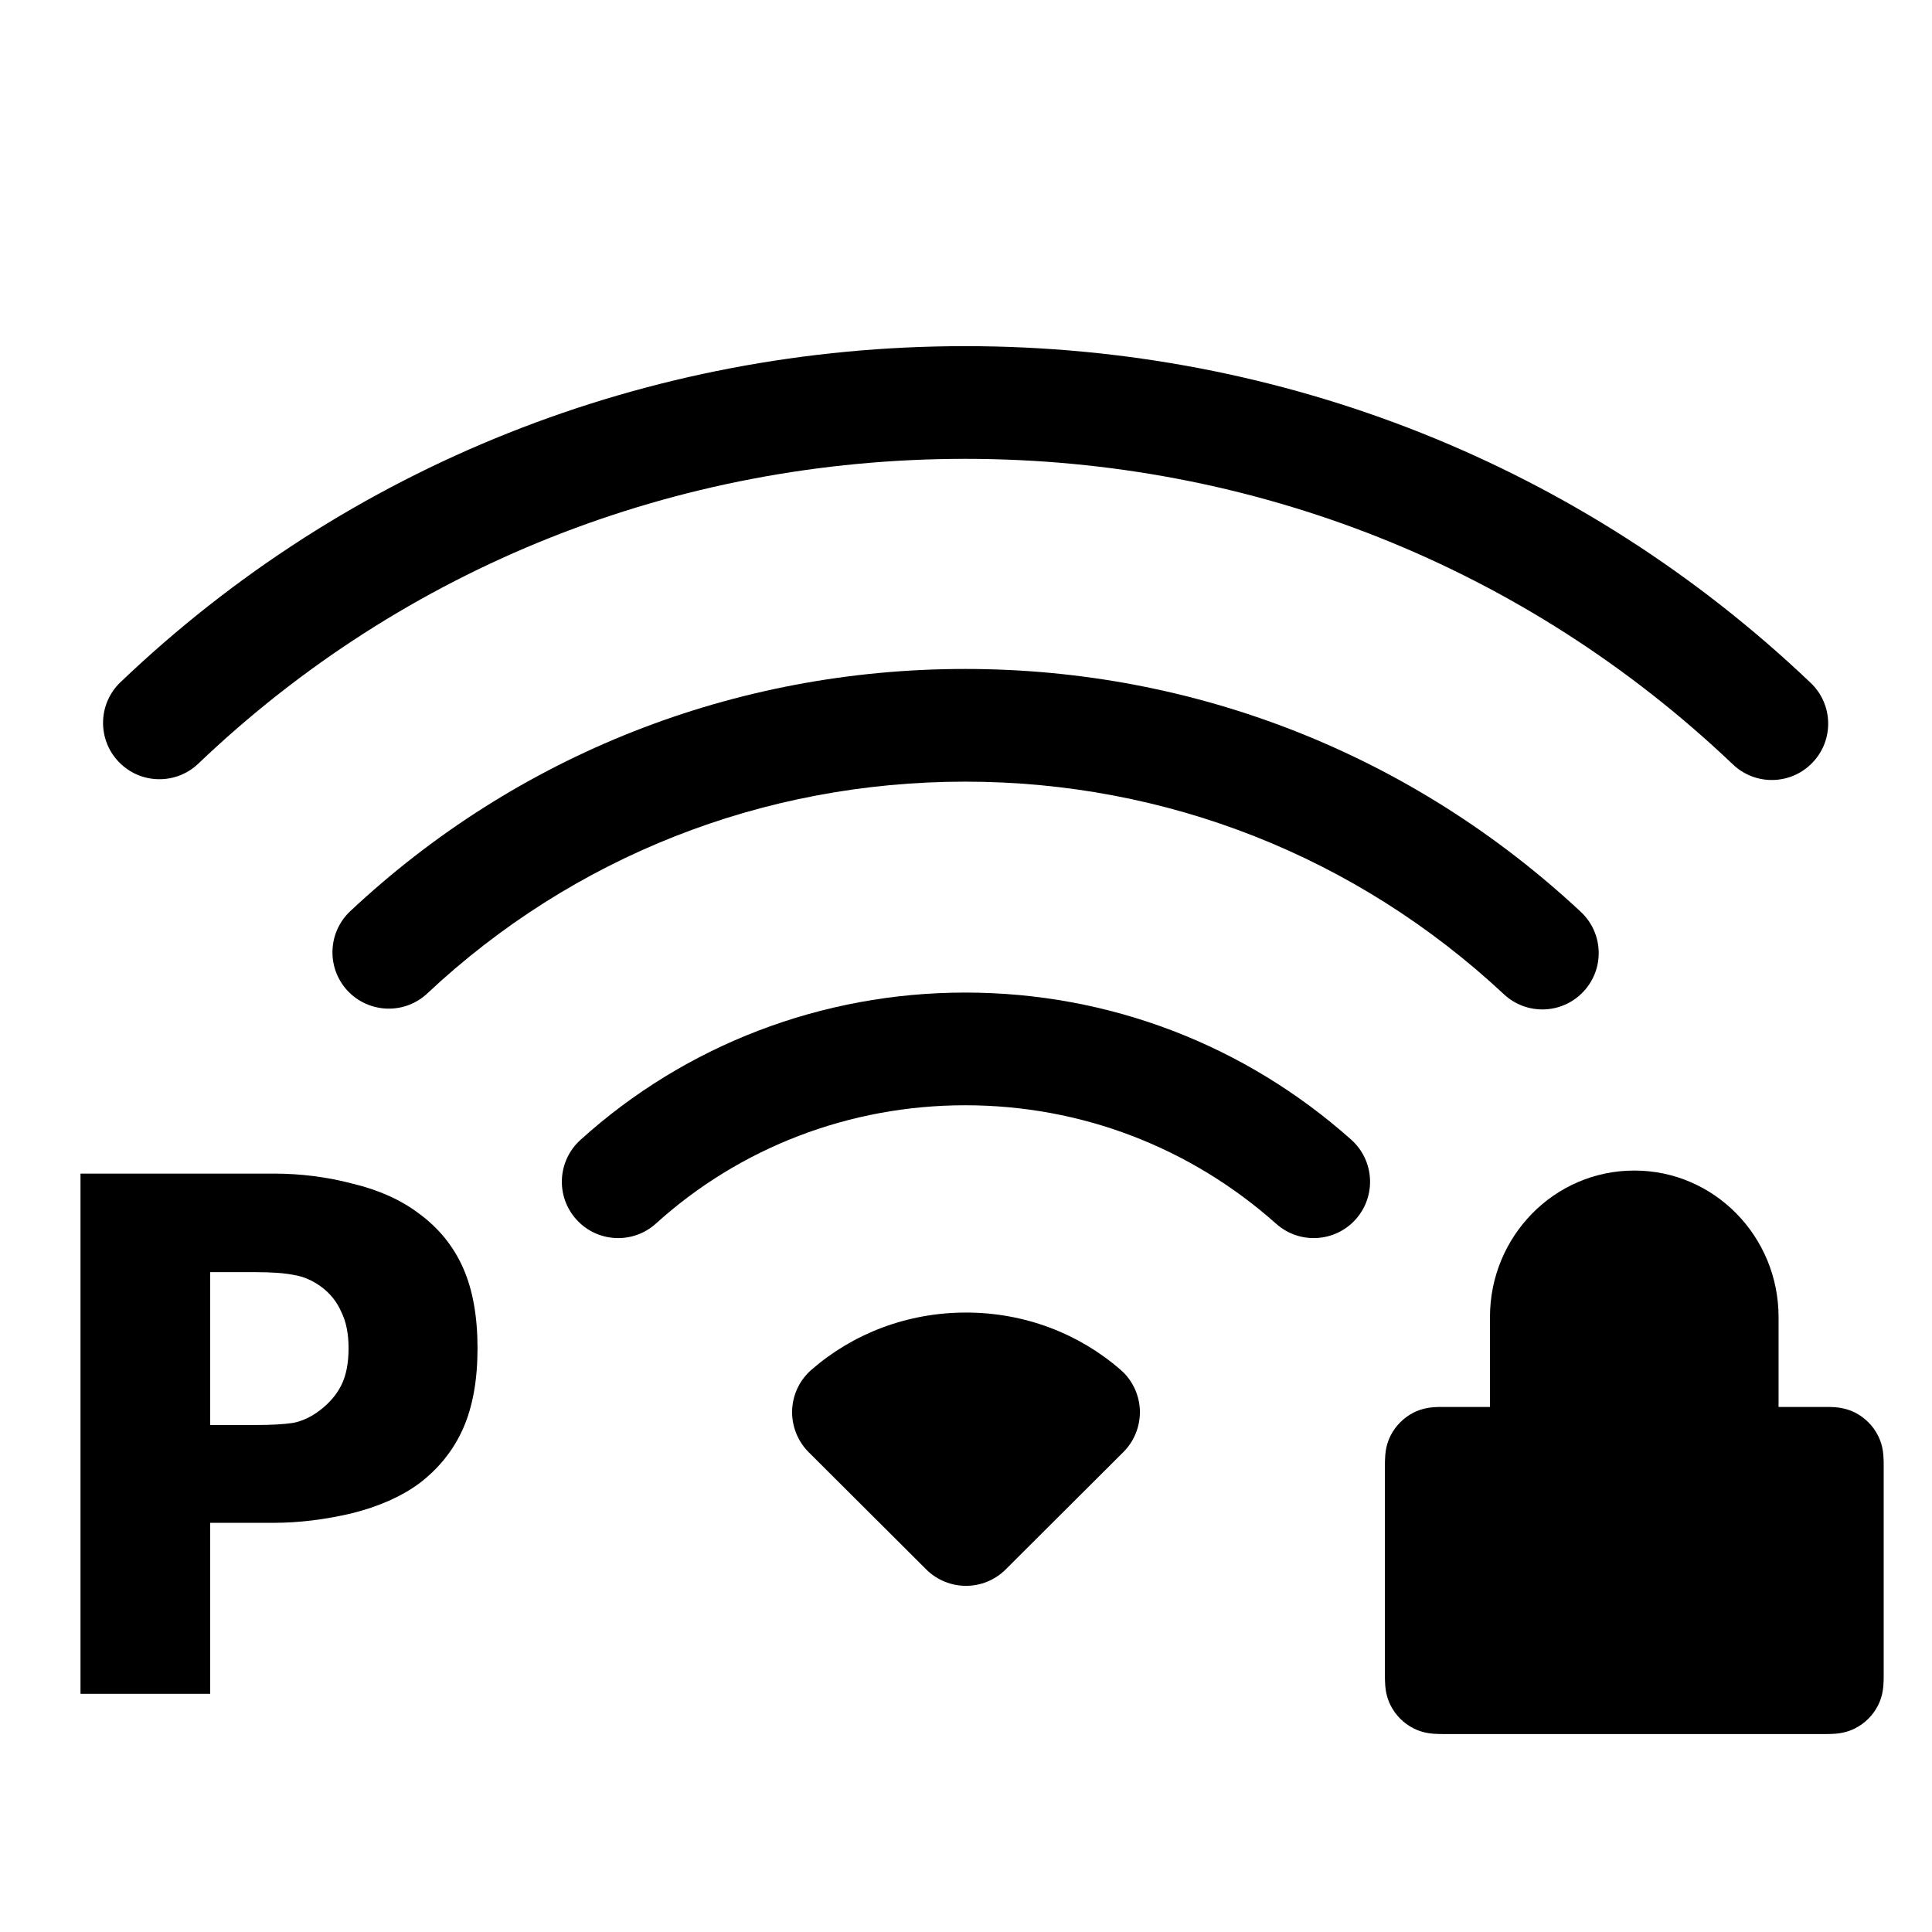 <?xml version="1.0" encoding="utf-8" ?>
<svg baseProfile="full" height="24.0" version="1.1" viewBox="0 0 24.0 24.0" width="24.0" xmlns="http://www.w3.org/2000/svg" xmlns:ev="http://www.w3.org/2001/xml-events" xmlns:xlink="http://www.w3.org/1999/xlink"><defs /><path d="M12,16.305C11.27,16.305 10.597,16.566 10.081,17.015C9.934,17.142 9.847,17.325 9.84,17.519C9.834,17.713 9.908,17.902 10.045,18.039L11.505,19.495C11.779,19.768 12.221,19.768 12.494,19.495L13.954,18.039C14.092,17.902 14.166,17.713 14.16,17.519C14.153,17.325 14.066,17.142 13.919,17.015C13.402,16.566 12.729,16.305 12,16.305Z" fill="#000000" fill-opacity="1.0" /><path d="M11.99,13.73C10.551,13.73 9.189,14.257 8.149,15.199C7.863,15.458 7.42,15.437 7.161,15.15C6.901,14.864 6.923,14.421 7.21,14.161C8.51,12.983 10.208,12.33 11.99,12.33C13.783,12.33 15.468,12.984 16.785,14.157C17.074,14.415 17.099,14.857 16.842,15.146C16.585,15.434 16.143,15.46 15.854,15.203C14.791,14.256 13.436,13.73 11.99,13.73Z" fill="#000000" fill-opacity="1.0" /><path d="M11.99,9.71C9.477,9.71 7.118,10.643 5.309,12.34C5.027,12.605 4.584,12.59 4.319,12.309C4.055,12.027 4.069,11.584 4.351,11.319C6.422,9.376 9.123,8.31 11.99,8.31C14.848,8.31 17.548,9.377 19.638,11.328C19.92,11.592 19.935,12.035 19.671,12.317C19.408,12.6 18.965,12.615 18.682,12.351C16.851,10.642 14.492,9.71 11.99,9.71Z" fill="#000000" fill-opacity="1.0" /><path d="M11.99,5.7C8.388,5.7 5.012,7.052 2.464,9.486C2.184,9.753 1.741,9.743 1.474,9.463C1.207,9.184 1.217,8.741 1.497,8.474C4.309,5.788 8.032,4.3 11.99,4.3C15.928,4.3 19.652,5.778 22.493,8.483C22.773,8.749 22.784,9.192 22.517,9.472C22.251,9.752 21.808,9.763 21.528,9.497C18.949,7.042 15.572,5.7 11.99,5.7Z" fill="#000000" fill-opacity="1.0" /><path d="M18.509,16.36V17.478L17.943,17.478C17.906,17.477 17.853,17.477 17.805,17.481C17.748,17.486 17.657,17.499 17.559,17.548C17.437,17.611 17.337,17.71 17.275,17.833C17.225,17.93 17.213,18.021 17.208,18.079C17.204,18.126 17.204,18.179 17.204,18.217V20.802C17.204,20.839 17.204,20.892 17.208,20.94C17.213,20.997 17.225,21.088 17.275,21.186C17.337,21.308 17.437,21.408 17.559,21.47C17.657,21.52 17.748,21.532 17.805,21.537C17.853,21.541 17.906,21.541 17.943,21.541H22.661C22.698,21.541 22.751,21.541 22.799,21.537C22.856,21.532 22.947,21.52 23.045,21.47C23.167,21.408 23.267,21.308 23.329,21.186C23.379,21.088 23.391,20.997 23.396,20.94C23.4,20.892 23.4,20.839 23.4,20.802V18.217C23.4,18.179 23.4,18.126 23.396,18.079C23.391,18.021 23.379,17.93 23.329,17.833C23.267,17.71 23.167,17.611 23.045,17.548C22.947,17.499 22.856,17.486 22.799,17.481C22.751,17.477 22.698,17.477 22.661,17.478L22.094,17.478V16.36C22.094,15.365 21.301,14.541 20.302,14.541C19.302,14.541 18.509,15.365 18.509,16.36ZM20.302,15.516C19.859,15.516 19.484,15.885 19.484,16.36V17.478H21.119V16.36C21.119,15.885 20.744,15.516 20.302,15.516Z" fill="#000000" fill-opacity="1.0" /><path d="M5.932,16.748C5.932,17.144 5.872,17.477 5.752,17.747C5.632,18.017 5.449,18.245 5.203,18.431C4.981,18.593 4.702,18.716 4.366,18.8C4.03,18.878 3.709,18.917 3.403,18.917H2.611V21.041H1V14.579H3.403C3.739,14.579 4.066,14.621 4.384,14.705C4.708,14.783 4.981,14.906 5.203,15.074C5.449,15.254 5.632,15.479 5.752,15.749C5.872,16.019 5.932,16.352 5.932,16.748ZM4.33,16.748C4.33,16.568 4.3,16.418 4.24,16.298C4.186,16.172 4.102,16.067 3.988,15.983C3.88,15.905 3.769,15.857 3.655,15.839C3.541,15.815 3.379,15.803 3.169,15.803H2.611V17.702H3.169C3.373,17.702 3.532,17.693 3.646,17.675C3.76,17.651 3.868,17.6 3.97,17.522C4.09,17.432 4.18,17.327 4.24,17.207C4.3,17.087 4.33,16.934 4.33,16.748Z" fill="#000000" fill-opacity="1.0" /></svg>